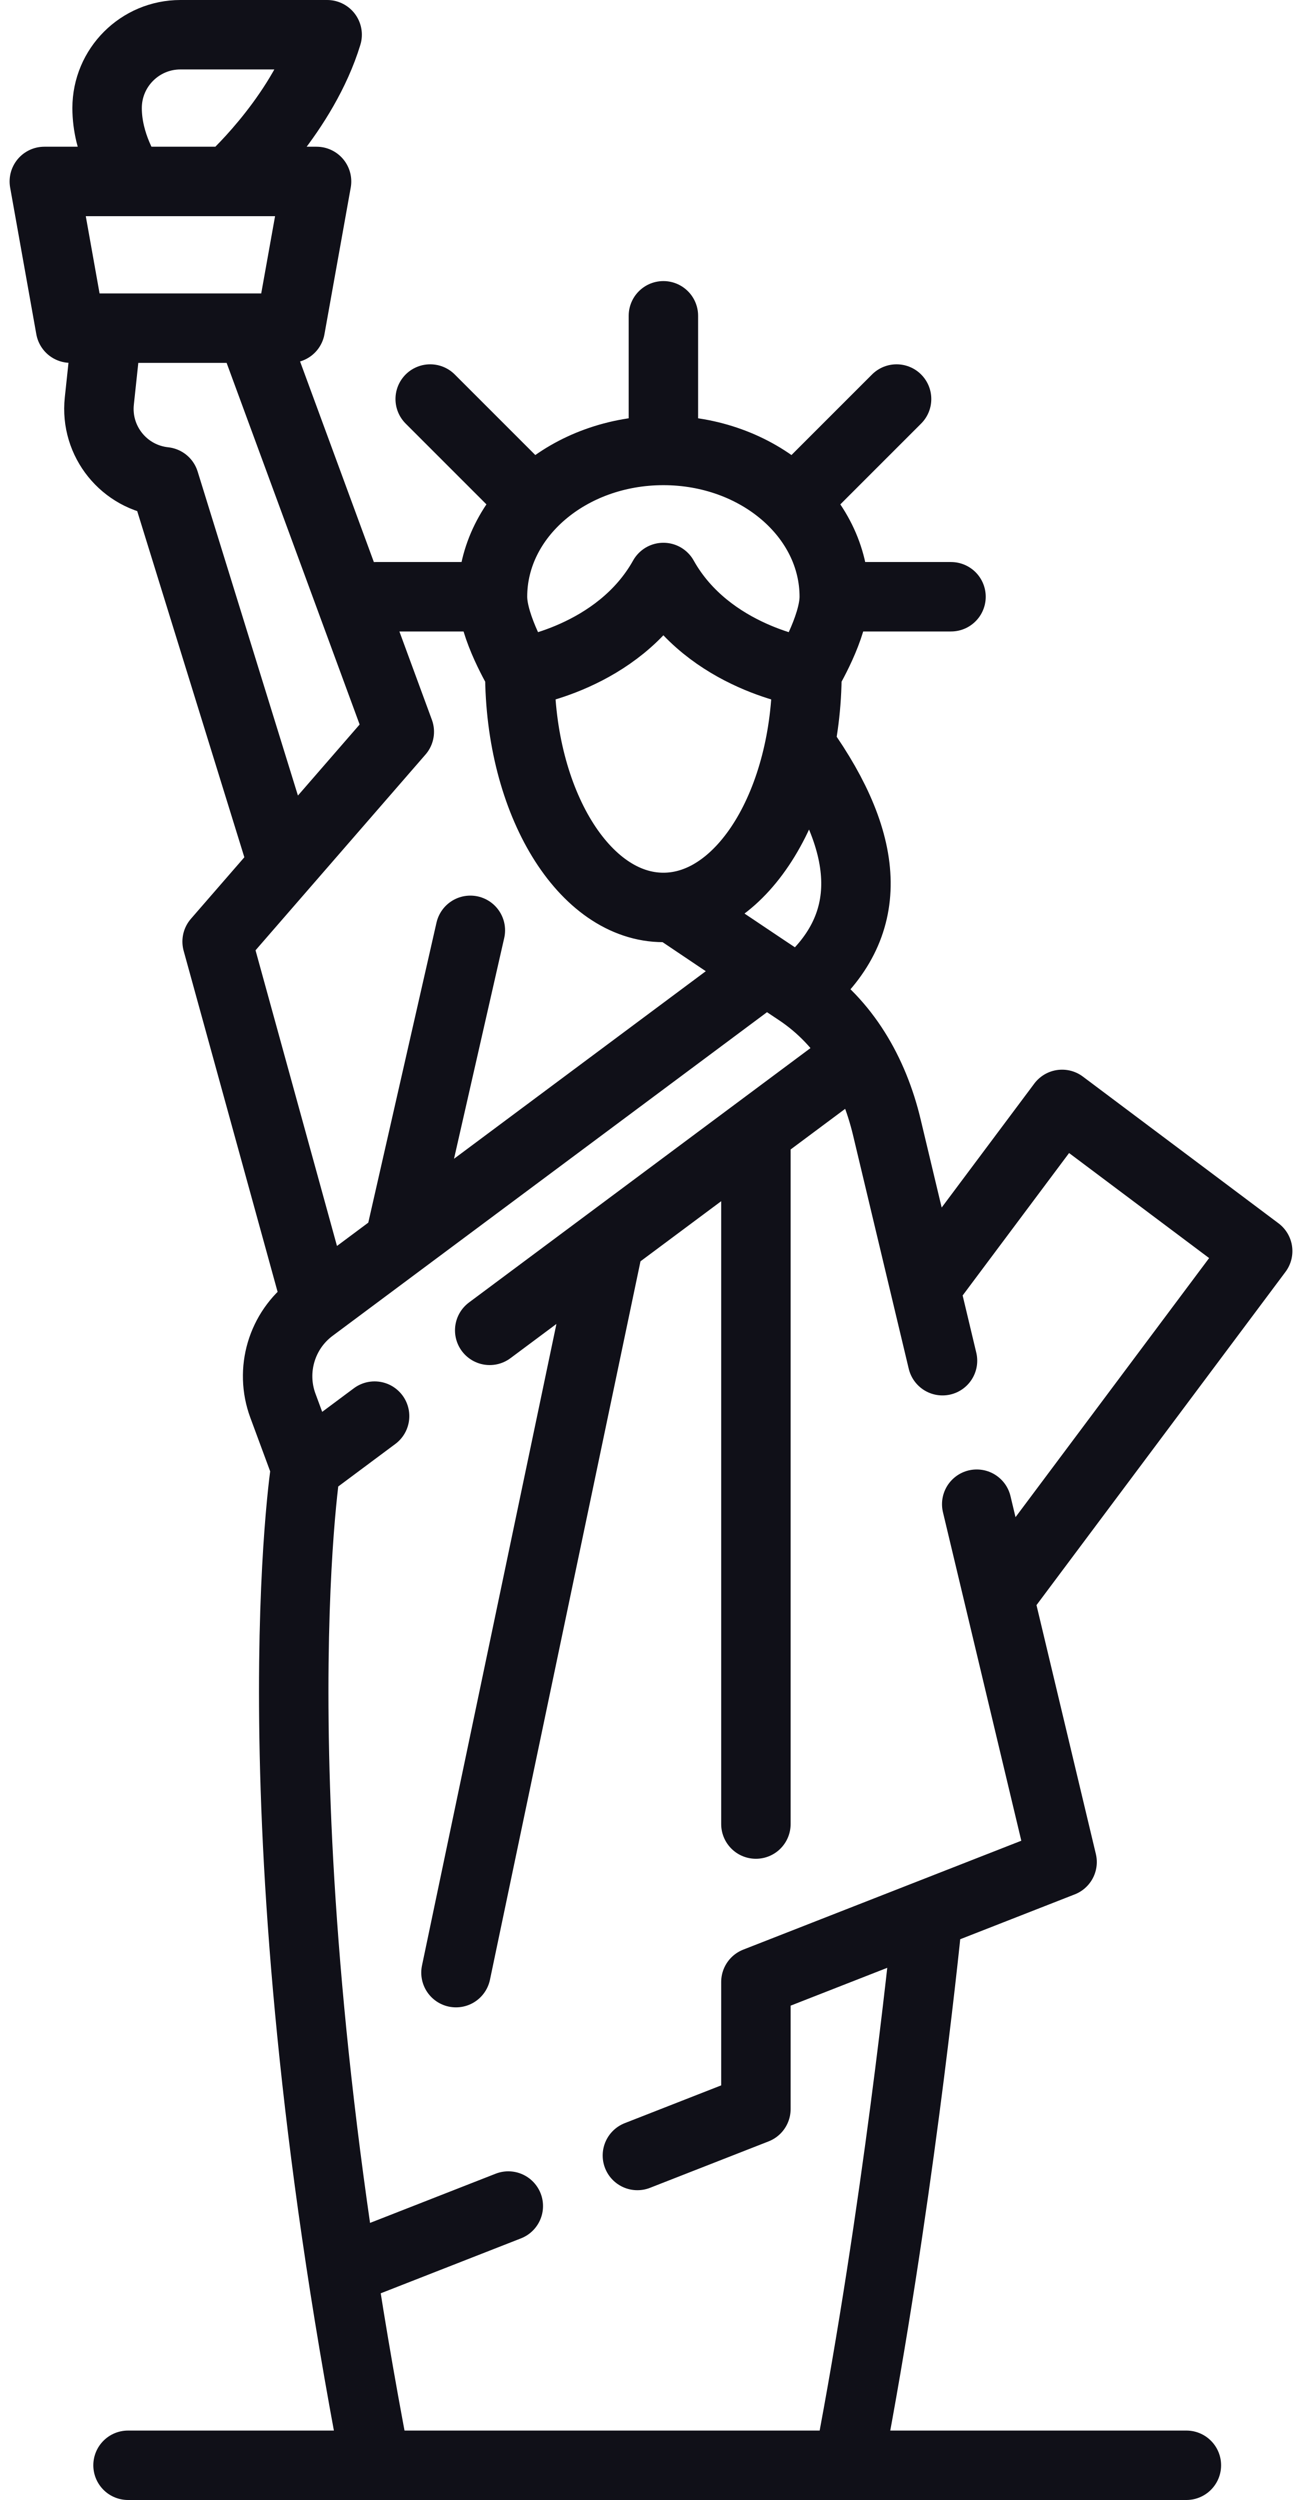 <svg width="75" height="144" viewBox="0 0 75 144" fill="none" xmlns="http://www.w3.org/2000/svg">
<path d="M7.529 10.382C7.281 10.024 6.169 8.299 6.169 6.225C6.169 3.892 8.061 2 10.394 2C12.728 2 18.845 2 18.845 2C17.49 6.423 13.751 9.956 13.264 10.403M6.152 19.062C6.152 19.062 5.968 20.782 5.721 23.103C5.474 25.424 7.154 27.505 9.475 27.752L16.175 49.399M46.484 38.728C46.484 38.728 48.057 36.119 48.057 34.373C48.057 29.719 43.65 25.946 38.213 25.946C32.777 25.946 28.369 29.719 28.369 34.373C28.369 36.119 29.943 38.728 29.943 38.728M38.214 25.664V18.19M45.937 28.693L51.646 22.984M30.49 28.693L24.781 22.984M28.088 34.373H21.645M48.339 34.373H54.782M18.235 75.028L12.507 54.235L23.001 42.15L14.581 19.261M29.28 127.068L20.064 130.678M36.716 124.156L43.543 121.482V114.161L61.18 107.254C61.18 107.254 58.747 97.057 56.263 86.641M54.292 78.377C52.698 71.696 51.38 66.167 51.086 64.935C50.332 61.774 48.689 58.899 45.983 57.099C43.278 55.3 38.918 52.363 38.918 52.363M43.947 55.984L17.965 75.339C16.222 76.637 15.543 78.929 16.296 80.967L17.611 84.523M28.209 76.628L49.187 61.001M21.578 81.568L17.611 84.523C17.611 84.523 14.462 104.566 21.601 141.77M48.916 141.774C51.664 127.439 53.212 112.619 53.424 110.532M43.543 105.066V65.768M26.266 113.624L35.017 71.86M27.094 53.587L23.001 71.587M46.167 56.951C50.463 53.407 50.242 48.737 46.167 43.021M7.375 142H68.34M57.776 91.696L72.447 72.063L61.18 63.613L53.522 73.861M18.235 10.451H2.553L4.061 18.901H16.721L18.235 10.451ZM38.214 33.263C35.605 37.925 29.943 38.728 29.943 38.728C29.943 46.206 33.646 52.269 38.214 52.269C42.781 52.269 46.484 46.206 46.484 38.728C46.484 38.728 40.822 37.926 38.214 33.263Z" stroke="#101018" stroke-width="4" stroke-miterlimit="10" stroke-linecap="round" stroke-linejoin="round"/>
</svg>
